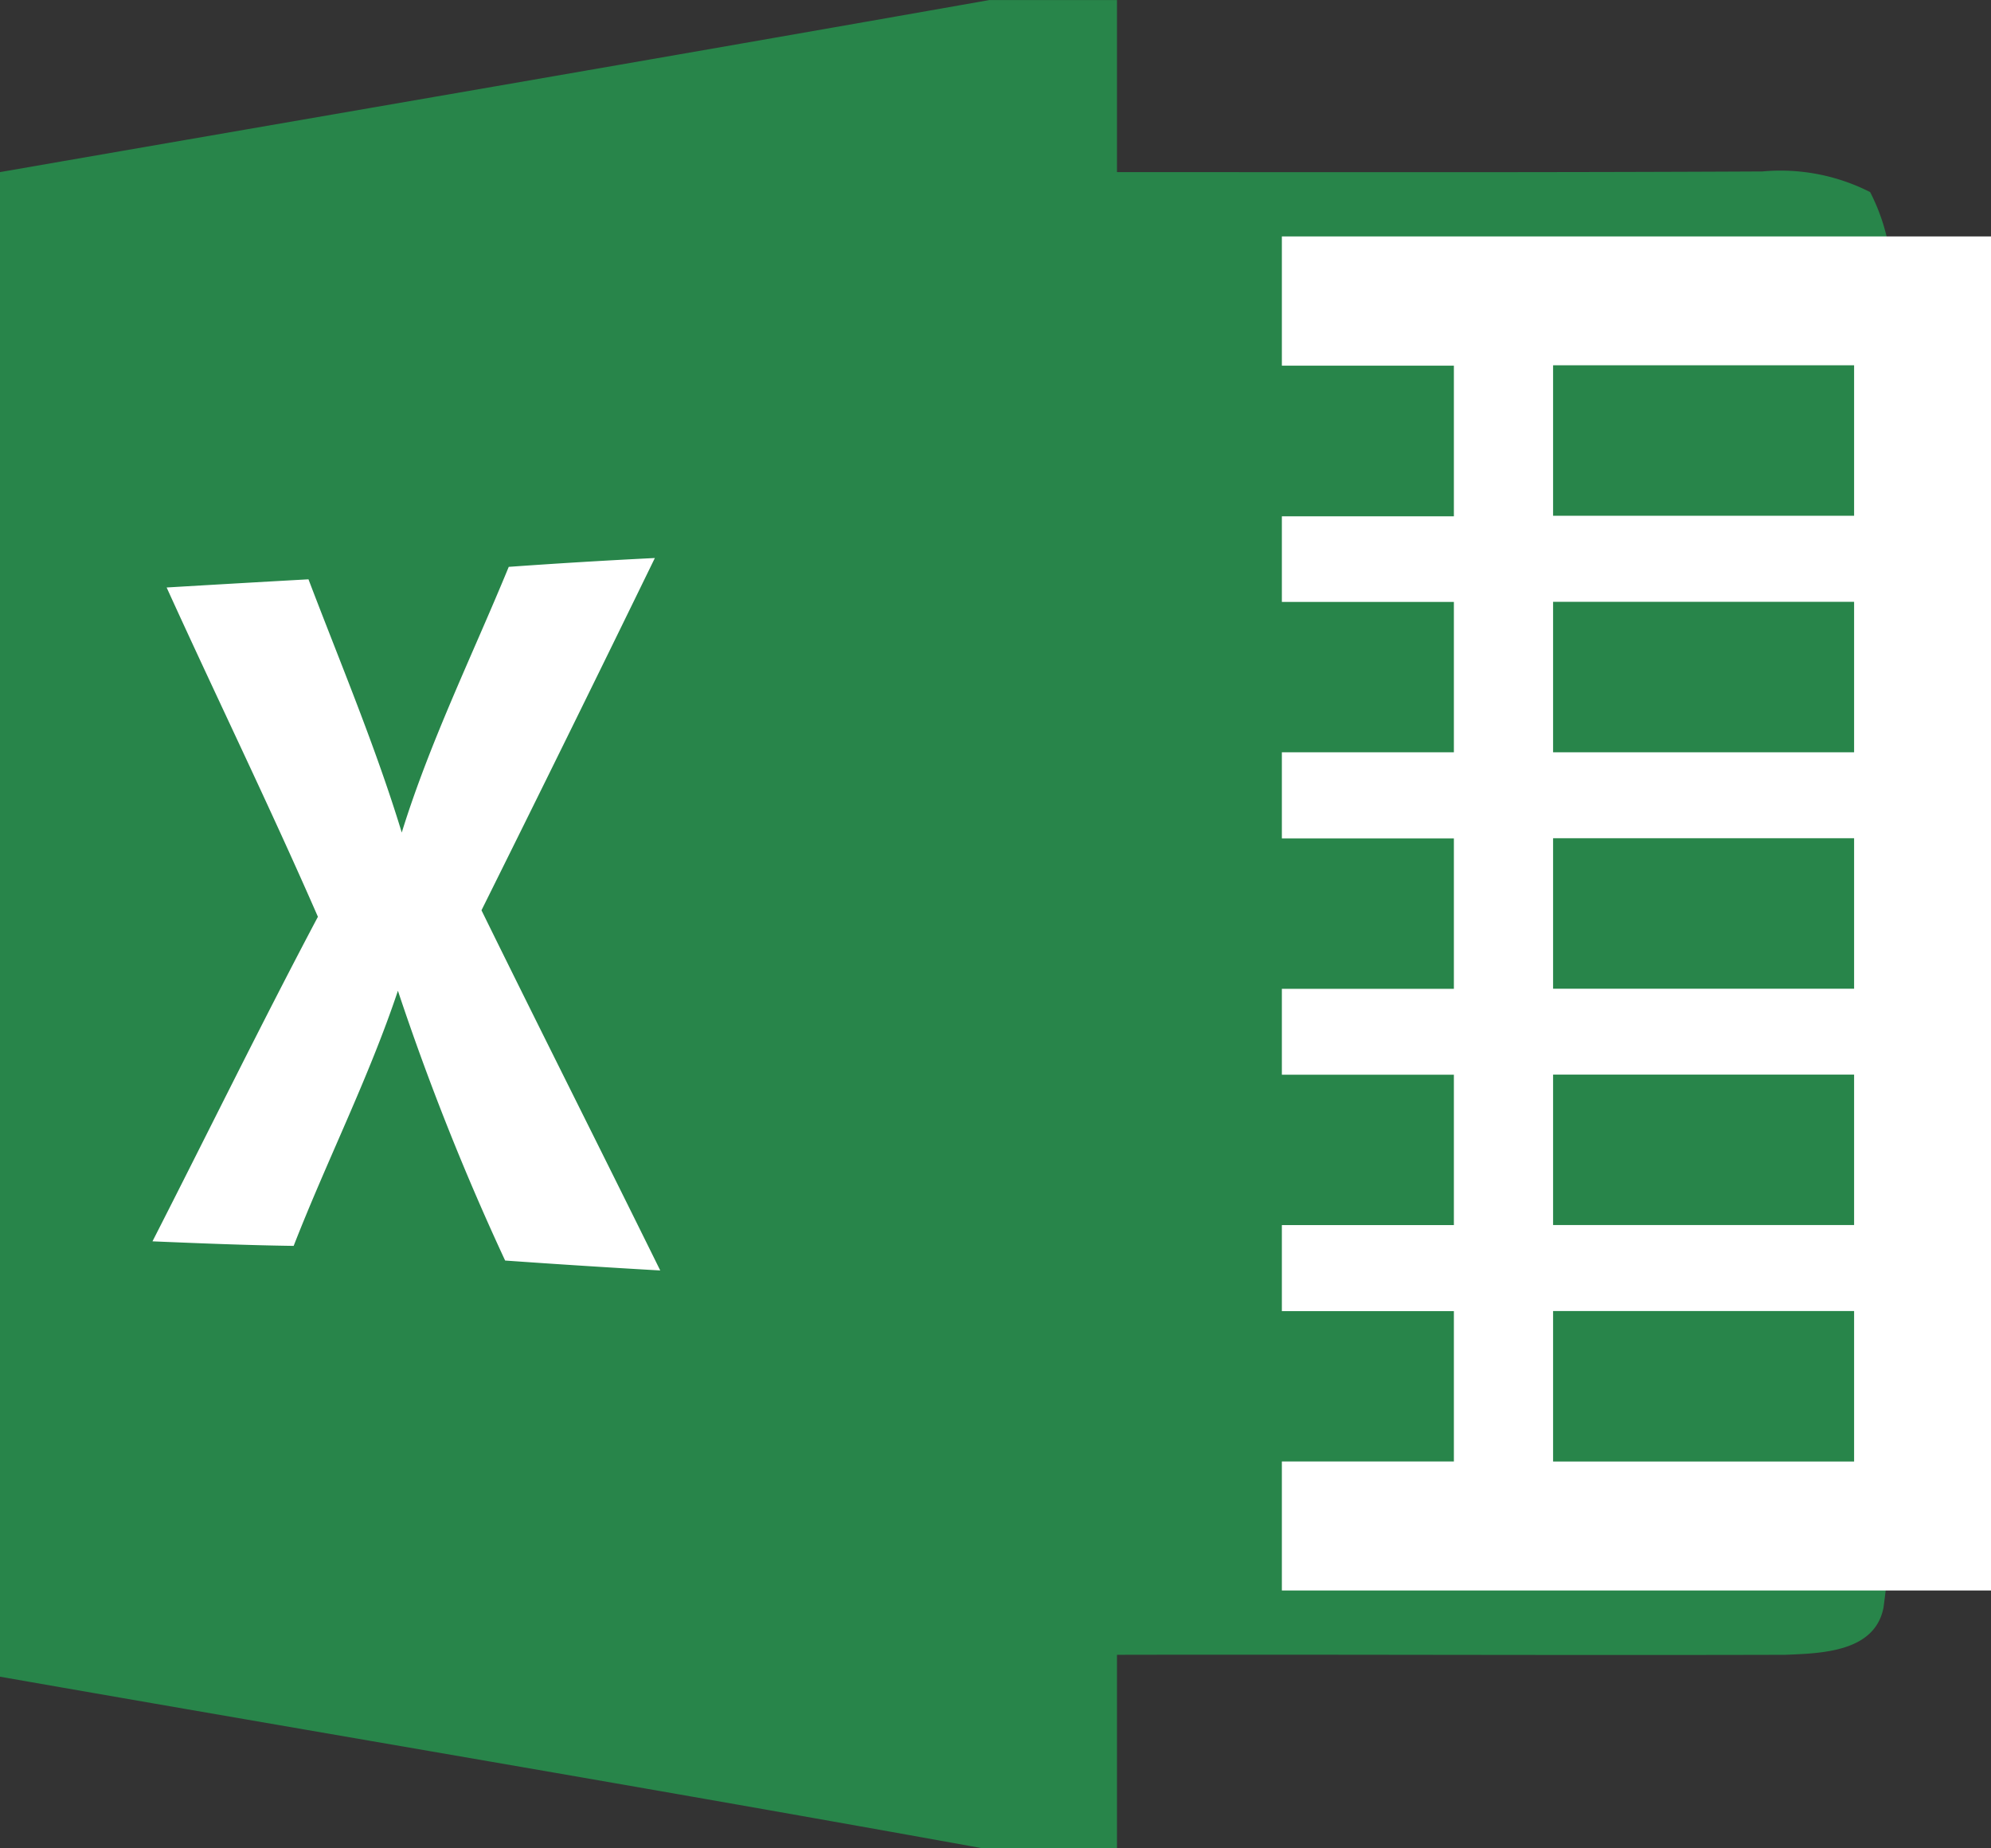 <svg xmlns="http://www.w3.org/2000/svg" width="36.286" height="33.677" viewBox="0 0 36.286 33.677">
  <rect x="0" y="0" width="36.286" height="33.677" fill="#333333" stroke="none"/>
  <g id="Group_16078" data-name="Group 16078" transform="translate(-928.13 -413.323)">
    <path id="Path_26141" data-name="Path 26141" d="M369.28,99.519h2.327v3.135c3.919,0,7.838.008,11.761-.012a3.608,3.608,0,0,1,1.965.376,3.6,3.6,0,0,1,.384,1.982q-.029,10.194-.007,20.383a17.889,17.889,0,0,1-.133,3.427c-.157.814-1.136.834-1.79.861-4.057.011-8.118-.008-12.18,0V133.2h-2.432c-5.969-1.081-11.949-2.084-17.925-3.13V102.654C357.261,101.61,363.273,100.58,369.28,99.519Z" transform="translate(576.88 313.805)" fill="#28854a"/>
    <path id="Path_26142" data-name="Path 26142" d="M389.914,107.7h12.924v24.673H389.914v-2.351h3.135v-2.739h-3.135v-1.568h3.135v-2.74h-3.135V121.41h3.135v-2.741h-3.135V117.1h3.135v-2.74h-3.135V112.8h3.135v-2.745h-3.135Z" transform="translate(561.578 309.931)" fill="#fff"/>
    <path id="Path_26143" data-name="Path 26143" d="M398.836,112.158h5.486V114.9h-5.486Z" transform="translate(557.599 307.821)" fill="#28854a"/>
    <path id="Path_26144" data-name="Path 26144" d="M367.441,118.991q1.328-.095,2.663-.161-1.567,3.216-3.16,6.419c1.077,2.193,2.177,4.37,3.258,6.563q-1.414-.081-2.827-.181a46.373,46.373,0,0,1-1.954-4.916c-.532,1.59-1.292,3.09-1.9,4.649-.855-.012-1.716-.047-2.573-.083,1.006-1.97,1.978-3.956,3.015-5.914-.881-2.017-1.848-4-2.757-6q1.293-.077,2.585-.149c.583,1.531,1.221,3.043,1.7,4.614.517-1.665,1.288-3.231,1.95-4.841Z" transform="translate(569.961 304.661)" fill="#fff"/>
    <path id="Path_26145" data-name="Path 26145" d="M398.836,120.344h5.486v2.742h-5.486Zm0,4.308h5.486v2.742h-5.486Zm0,4.307h5.486V131.7h-5.486Zm0,4.308h5.486v2.742h-5.486Z" transform="translate(557.599 303.945)" fill="#28854a"/>
  </g>
</svg>
